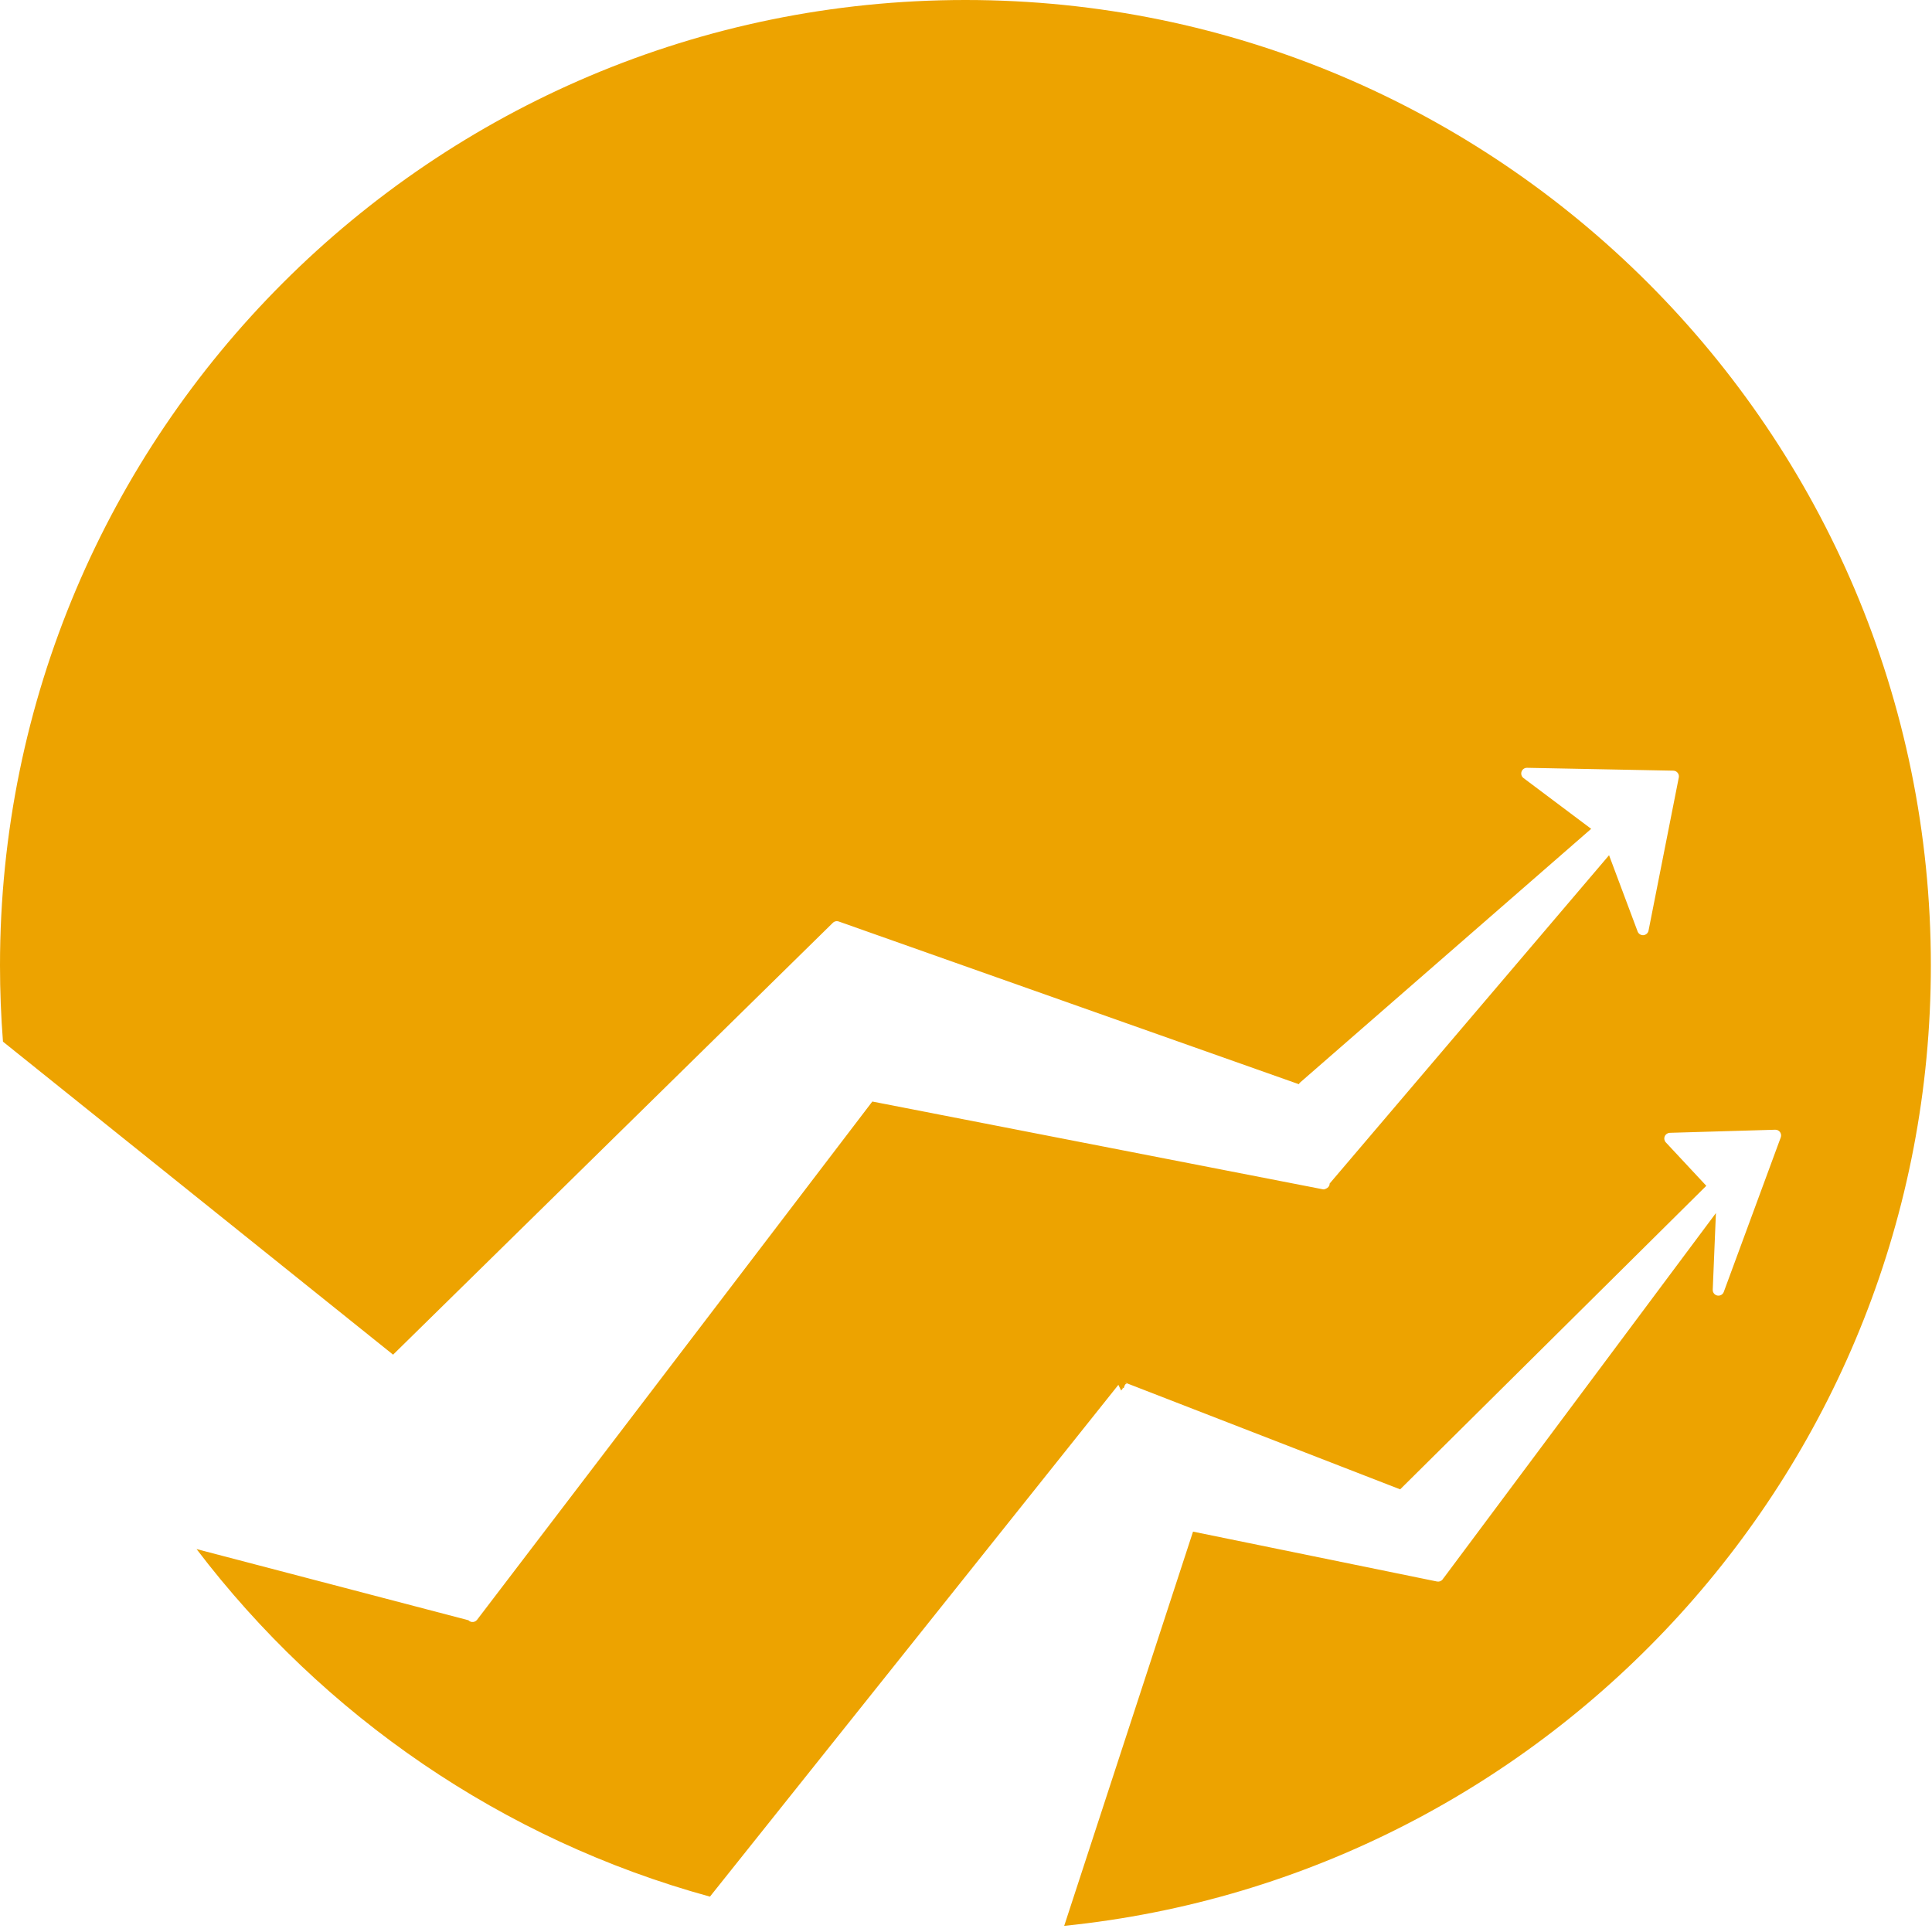<?xml version="1.0" encoding="UTF-8" standalone="no"?>
<!DOCTYPE svg PUBLIC "-//W3C//DTD SVG 1.1//EN" "http://www.w3.org/Graphics/SVG/1.1/DTD/svg11.dtd">
<svg width="100%" height="100%" viewBox="0 0 424 424" version="1.1" xmlns="http://www.w3.org/2000/svg" xmlns:xlink="http://www.w3.org/1999/xlink" xml:space="preserve" xmlns:serif="http://www.serif.com/" style="fill-rule:evenodd;clip-rule:evenodd;stroke-linejoin:round;stroke-miterlimit:2;">
    <g id="Artboard1" transform="matrix(1,0,0,1,-136.881,-84.718)">
        <rect x="136.881" y="84.718" width="423.75" height="423.75" style="fill:none;"/>
        <g transform="matrix(1,0,0,1,136.881,84.718)">
            <path d="M0.653,228.607C0.221,223.097 0,217.512 0,211.875C0,94.938 94.938,0 211.875,0C328.812,0 423.75,94.938 423.75,211.875C423.75,321.492 340.327,411.778 233.55,422.653L261.824,336.134L315.367,347.079C315.833,347.174 316.313,346.996 316.605,346.62C316.653,346.558 316.694,346.493 316.729,346.424C316.771,346.382 316.811,346.336 316.848,346.287L376.578,266.222C376.578,266.222 375.881,283.044 375.881,283.044C375.856,283.659 376.282,284.201 376.885,284.322C377.488,284.443 378.09,284.106 378.303,283.529L390.808,249.614C390.952,249.225 390.893,248.789 390.65,248.452C390.408,248.115 390.014,247.92 389.599,247.932L366.464,248.61C365.973,248.625 365.536,248.925 365.347,249.378C365.158,249.831 365.252,250.353 365.586,250.712L374.469,260.238L307.281,326.854L246.794,303.379C247.073,303.487 247.294,303.687 247.431,303.933L247.401,303.882C247.087,303.389 246.802,303.991 246.607,304.647L246.341,304.544L246.419,304.699L246.043,305.169L245.441,303.919L155.804,416.239C110.318,403.767 70.926,376.504 43.135,339.962L102.804,355.582C102.984,355.772 103.224,355.904 103.492,355.952C103.952,356.033 104.419,355.85 104.703,355.479L191.442,241.745L290.315,261.005C290.375,261.016 290.434,261.023 290.494,261.026L290.554,261.028L290.619,261.012C290.88,260.94 291.838,260.618 291.806,259.743L353.126,187.69L359.395,204.426C359.591,204.95 360.111,205.279 360.668,205.234C361.224,205.188 361.684,204.779 361.792,204.23L368.432,170.625C368.504,170.263 368.411,169.887 368.179,169.599C367.948,169.311 367.6,169.14 367.23,169.133L335.127,168.504C334.585,168.494 334.098,168.834 333.921,169.347C333.744,169.86 333.919,170.428 334.353,170.754L349.201,181.897L285.349,237.546C285.22,237.658 285.118,237.793 285.047,237.941L184.072,202.233L183.911,202.188L183.695,202.163L183.528,202.169L183.363,202.197L183.204,202.246L183.052,202.317L182.91,202.409L182.78,202.52L86.26,297.303C86.227,297.268 86.19,297.235 86.152,297.204L0.653,228.607Z" style="fill:rgb(237,163,0);"/>
        </g>
    </g>
</svg>
